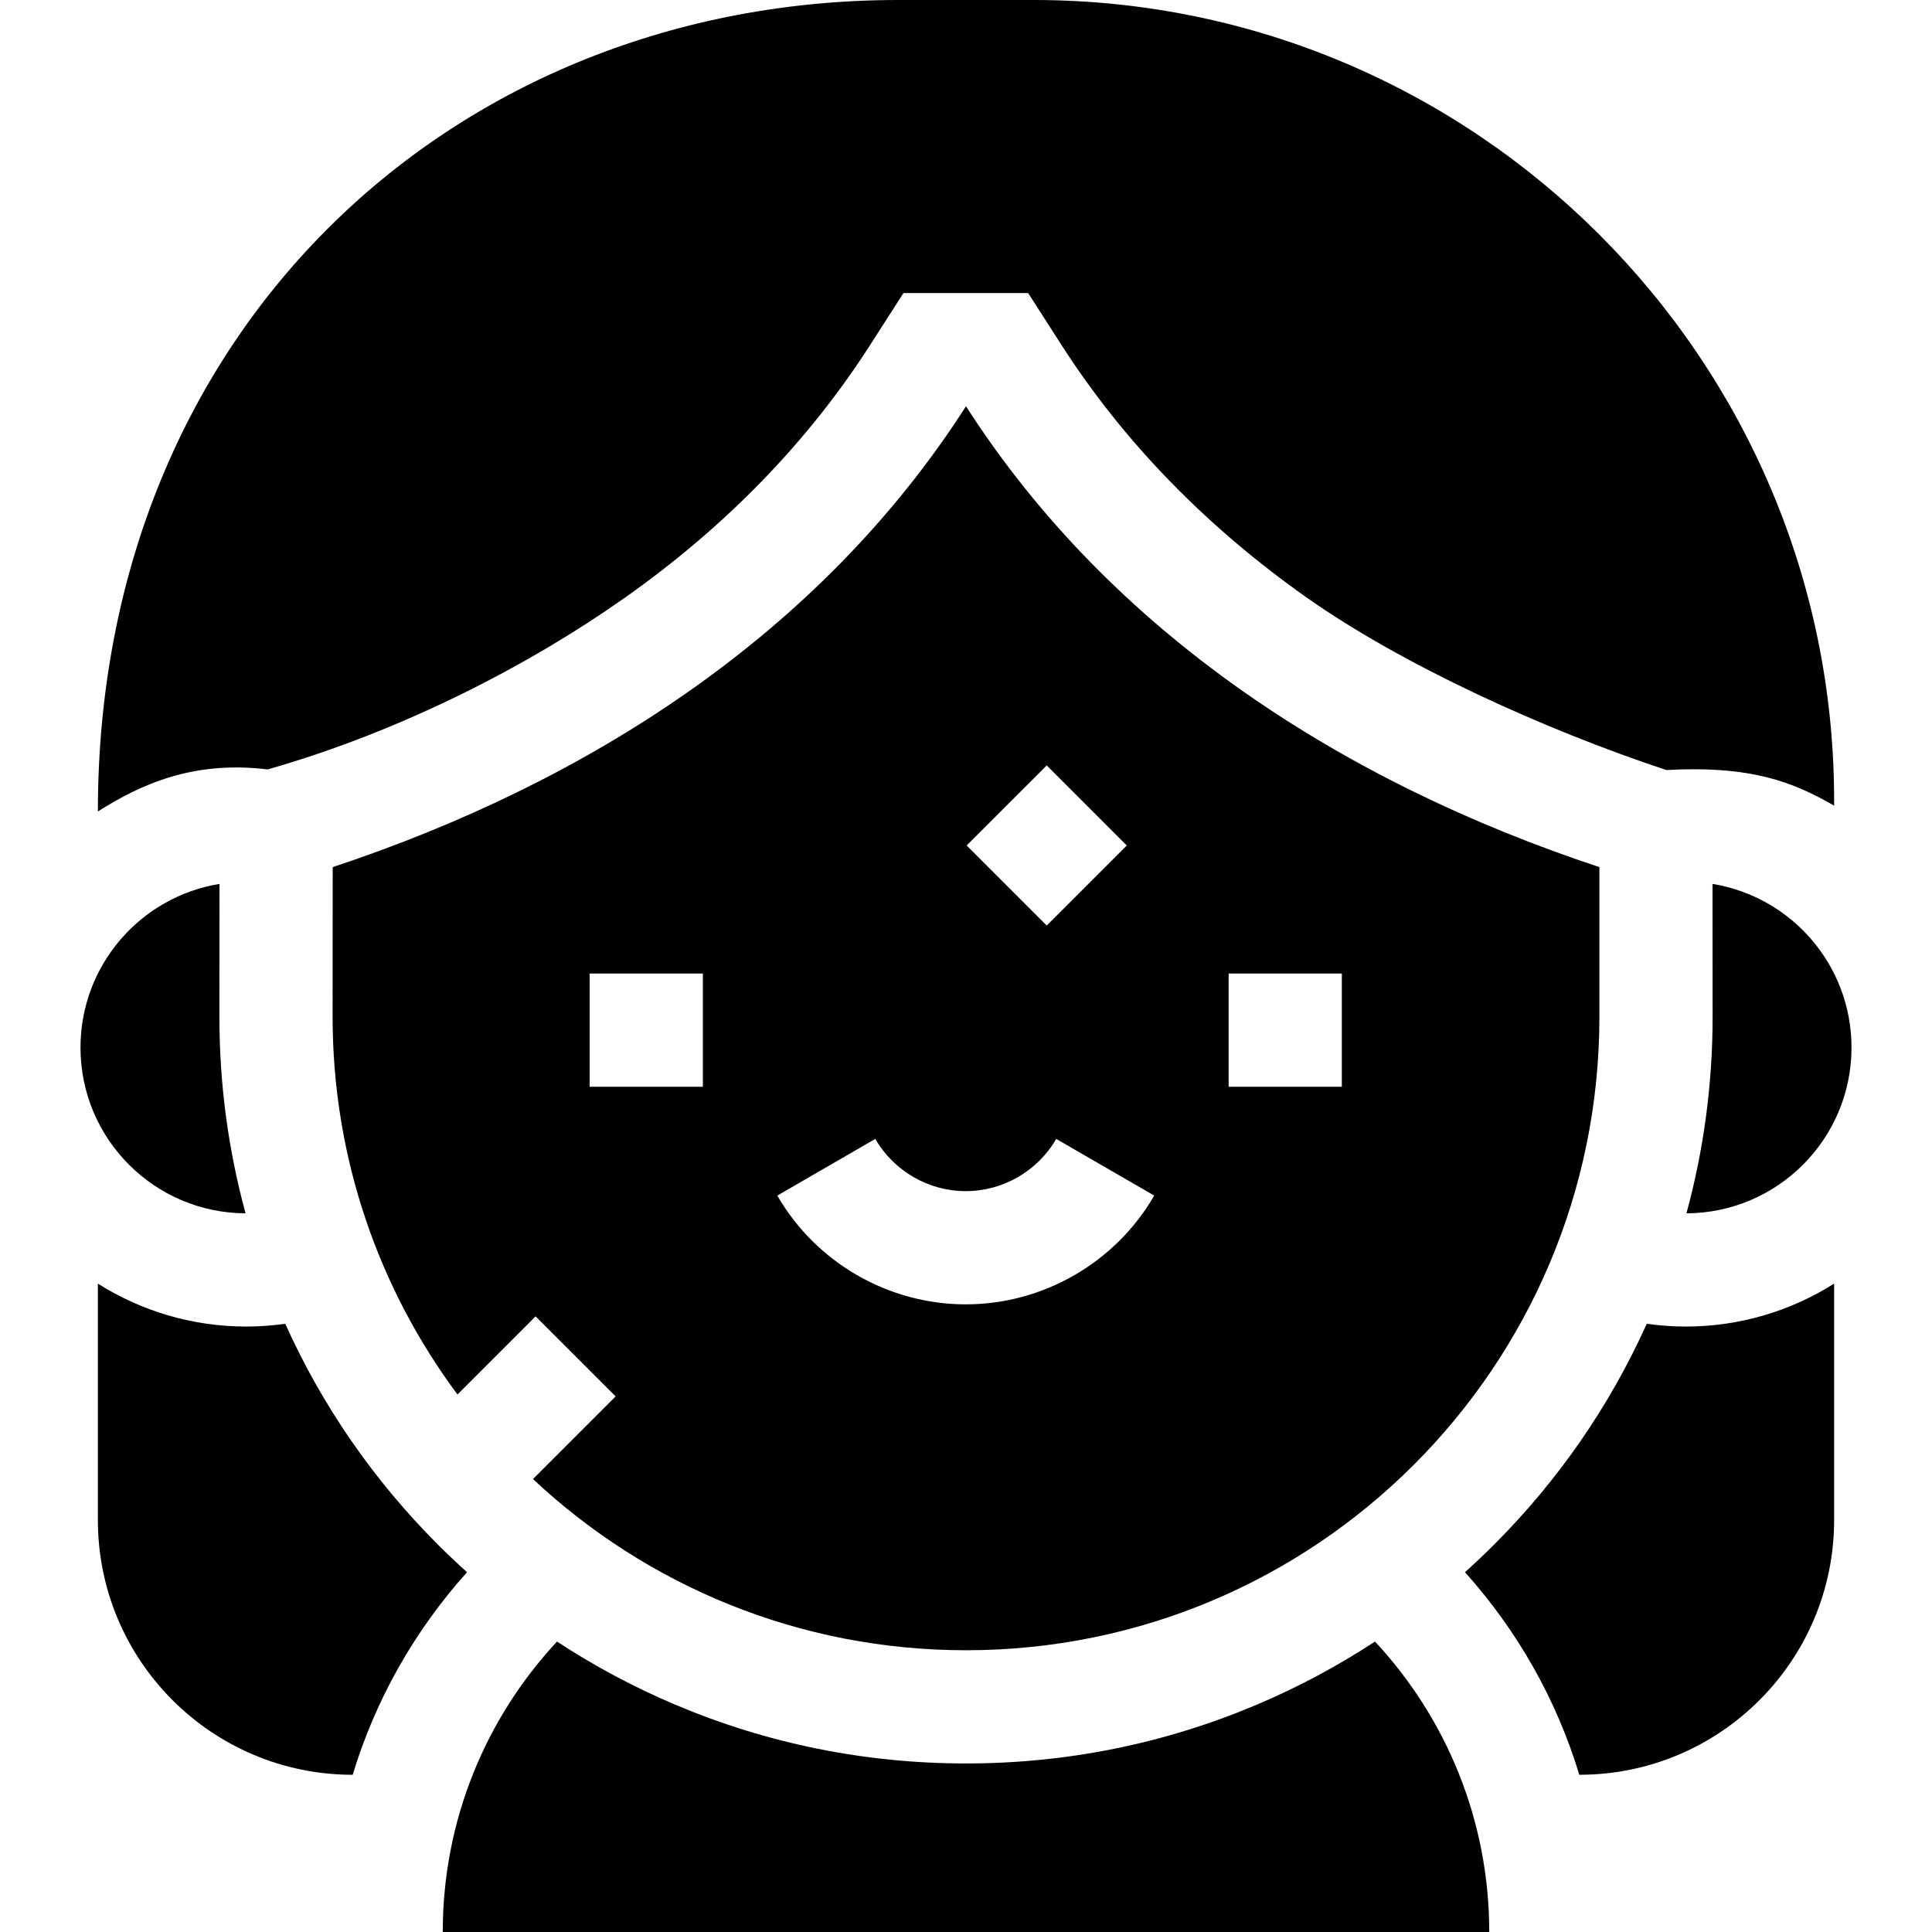 <svg id="Capa_1" enable-background="new 0 0 512 512" height="512" viewBox="0 0 512 512" width="512" xmlns="http://www.w3.org/2000/svg"><g><path d="m116.094 409.382c-17.045-17.045-30.655-36.73-40.504-58.567-3.373.473-6.813.735-10.315.735-14.45 0-27.935-4.182-39.337-11.377v62.632c0 37.294 30.233 67.528 67.528 67.528 5.983-19.744 16.243-38.014 30.299-53.684-2.611-2.35-5.172-4.768-7.671-7.267z"/><path d="m273.95 0h-35.9c-116.959 0-212.111 86.5-212.111 215.044 11.402-7.195 25.228-13.544 44.994-11.139 35.901-10.238 69.695-27.871 94.749-45.563 26.676-18.837 48.507-41.336 64.887-66.872l8.854-13.803h33.052l8.854 13.796c16.393 25.541 38.243 48.045 64.944 66.886 25.079 17.697 62.662 34.904 95.321 45.717 22.573-1.219 33.625 3.195 44.468 9.442v-1.396c0-116.959-95.153-212.112-212.112-212.112z"/><path d="m364.389 435.03c-9.893 6.486-20.362 12.088-31.365 16.742-24.412 10.325-50.327 15.561-77.024 15.561s-52.612-5.235-77.024-15.561c-11.002-4.654-21.472-10.256-31.365-16.742-18.782 20.177-30.278 47.229-30.278 76.97h277.334c0-29.741-11.496-56.792-30.278-76.97z"/><path d="m21.333 277.608c0 24.202 19.567 43.829 43.743 43.937-4.599-16.87-6.933-34.3-6.933-52.089l.023-35.209c-20.886 3.399-36.833 21.515-36.833 43.361z"/><path d="m395.906 409.382c17.045-17.045 30.655-36.73 40.504-58.567 3.373.473 6.813.735 10.315.735 14.45 0 27.934-4.182 39.337-11.377v62.632c0 37.294-30.233 67.528-67.528 67.528-5.983-19.744-16.243-38.014-30.299-53.684 2.611-2.35 5.172-4.768 7.671-7.267z"/><path d="m490.667 277.608c0 24.202-19.567 43.829-43.743 43.937 4.599-16.87 6.934-34.3 6.934-52.089l-.023-35.209c20.885 3.399 36.832 21.515 36.832 43.361z"/><path d="m256 107.667c-38.591 60.164-99.928 99.609-167.831 122.128l-.026 39.682c0 37.504 12.304 72.133 33.09 100.078l20.707-20.707 21.213 21.213-21.907 21.907c30.016 28.132 70.37 45.366 114.754 45.366 92.705 0 167.857-75.152 167.857-167.857v-39.682c-67.935-22.494-129.237-61.956-167.857-122.128zm21.394 95.18 21.213 21.214-21.213 21.213-21.214-21.214zm-91.128 85.153h-30v-30h30zm69.667 57.667c-20.521 0-39.658-11.044-49.942-28.822l25.968-15.022c4.94 8.539 14.127 13.844 23.975 13.844s19.035-5.305 23.975-13.844l25.968 15.022c-10.286 17.778-29.423 28.822-49.944 28.822zm99.667-57.667h-30v-30h30z"/></g></svg>